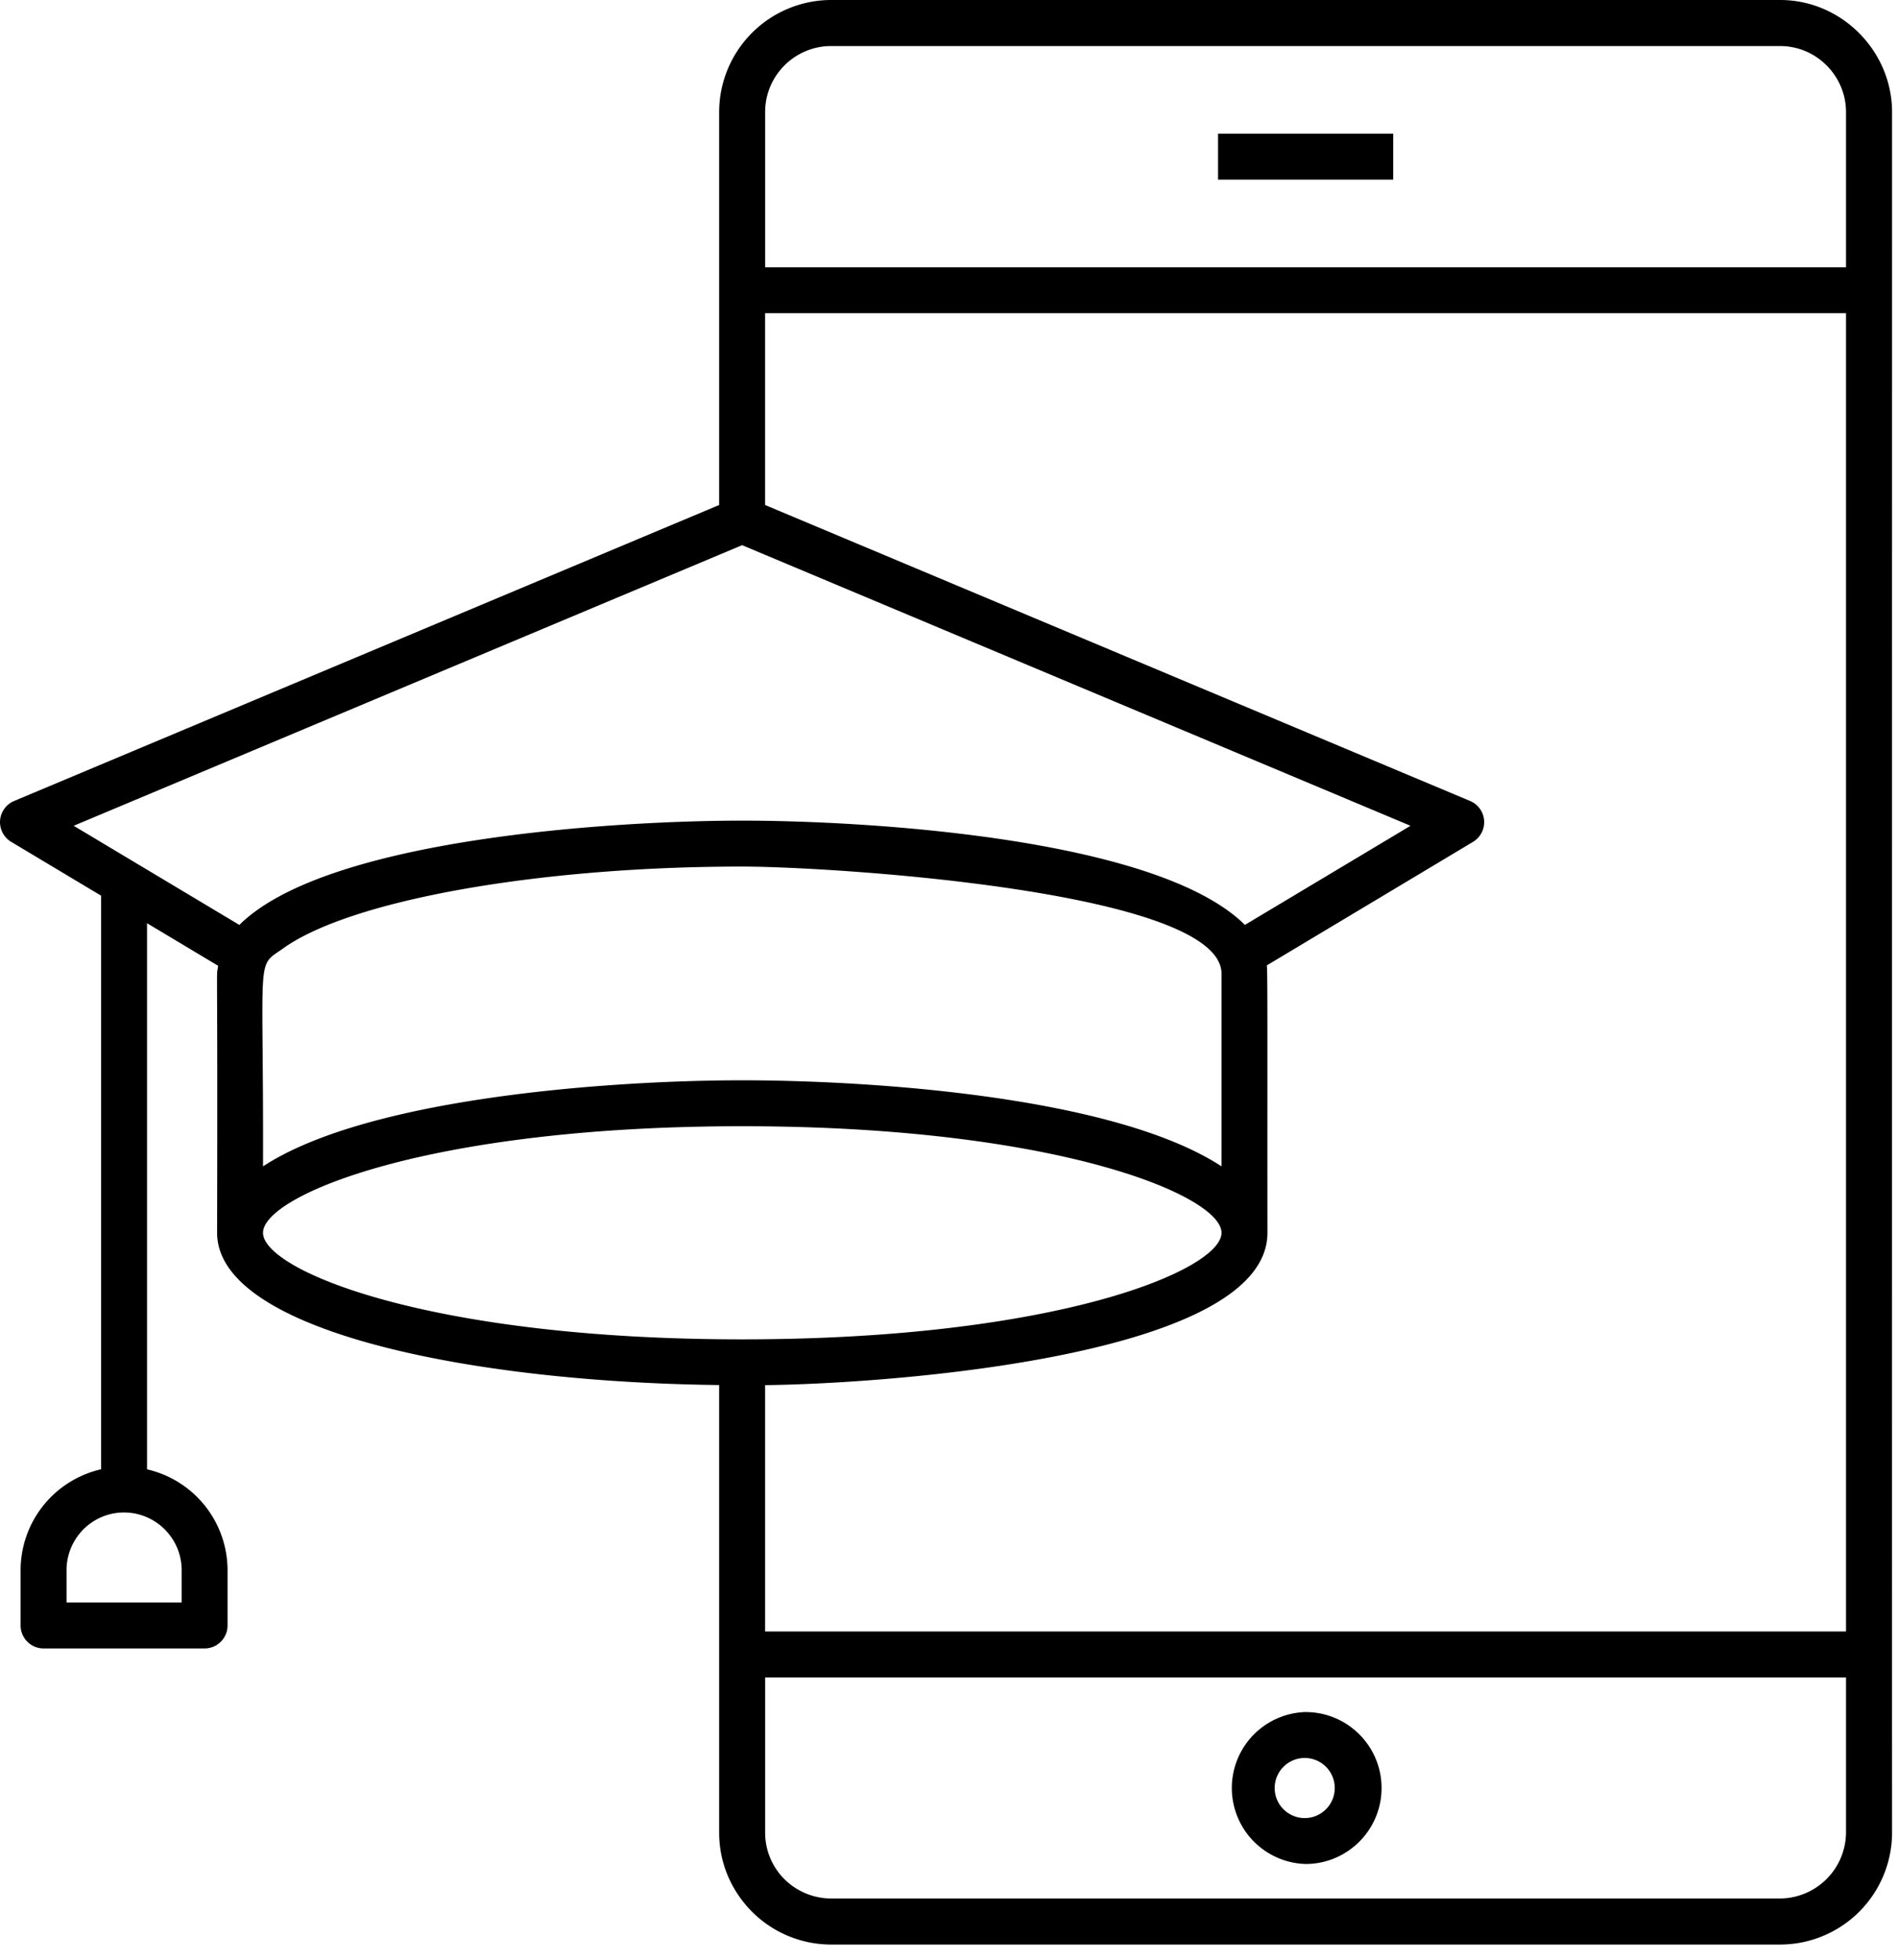 <svg xmlns="http://www.w3.org/2000/svg" viewBox="0 0 62 64" id="mobile"><rect width="100%" height="100%" fill="none"/><rect width="100%" height="100%" fill="none"/><g class="currentLayer"><path d="M58.152 0h-31a3.664 3.664 0 00-3.66 3.66v12.832L.462 26.158a.749.749 0 00-.096 1.335l2.937 1.758v18.732a3.384 3.384 0 00-2.63 3.295v1.806c0 .414.337.75.75.75h5.26a.75.75 0 00.75-.75v-1.806a3.386 3.386 0 00-2.63-3.293V30.15l2.322 1.39c-.07.535-.01-.934-.033 8.72 0 3.174 8.13 4.874 16.4 4.972V59.85c0 .755.23 1.457.627 2.04a3.656 3.656 0 003.03 1.614h31a3.66 3.66 0 003.657-3.656c0 .1-.004-3.097 0-56.188 0-1.99-1.646-3.66-3.654-3.66zM5.934 51.278v1.056h-3.76v-1.056c0-1.039.842-1.884 1.875-1.884 1.04 0 1.885.845 1.885 1.884zM58.152 62h-31a2.164 2.164 0 01-1.79-.948 2.144 2.144 0 01-.368-1.204V54.78h35.308v5.07a2.17 2.17 0 01-2.15 2.15zm2.15-8.72h-35.31v-8.045c4.038-.046 16.41-.935 16.41-4.975-.005-6.065.01-8.524-.02-8.733l6.736-4.034a.75.75 0 00-.096-1.335l-23.03-9.666v-6.264h35.31V53.28zm-36.06-18c-4.16 0-12.17.538-15.65 2.81.022-6.95-.24-6.498.615-7.087C11.369 29.41 17.55 28.3 24.242 28.3c2.918 0 15.66.802 15.66 3.5v6.29c-3.513-2.293-11.482-2.81-15.66-2.81zm.752-31.62c0-1.189.967-2.156 2.156-2.156h31c1.19 0 2.152.98 2.152 2.156v5.068H24.994V3.66zm-.752 14.144l21.834 9.164-5.41 3.237C37.79 27.353 28.276 26.8 24.242 26.8c-4.038 0-13.553.555-16.423 3.406l-5.412-3.238 21.835-9.164zM8.592 40.26c0-1.214 5.375-3.48 15.65-3.48 10.28 0 15.66 2.266 15.66 3.48 0 1.215-5.38 3.48-15.66 3.48-10.275 0-15.65-2.265-15.65-3.48z"/><path d="M42.65 55.911a2.482 2.482 0 000 4.962c1.368 0 2.48-1.113 2.48-2.481s-1.112-2.48-2.48-2.48zm0 3.462a.981.981 0 11.002-1.961.981.981 0 01-.002 1.961zM39.789 4.366h5.722v1.5h-5.722z"/></g></svg>